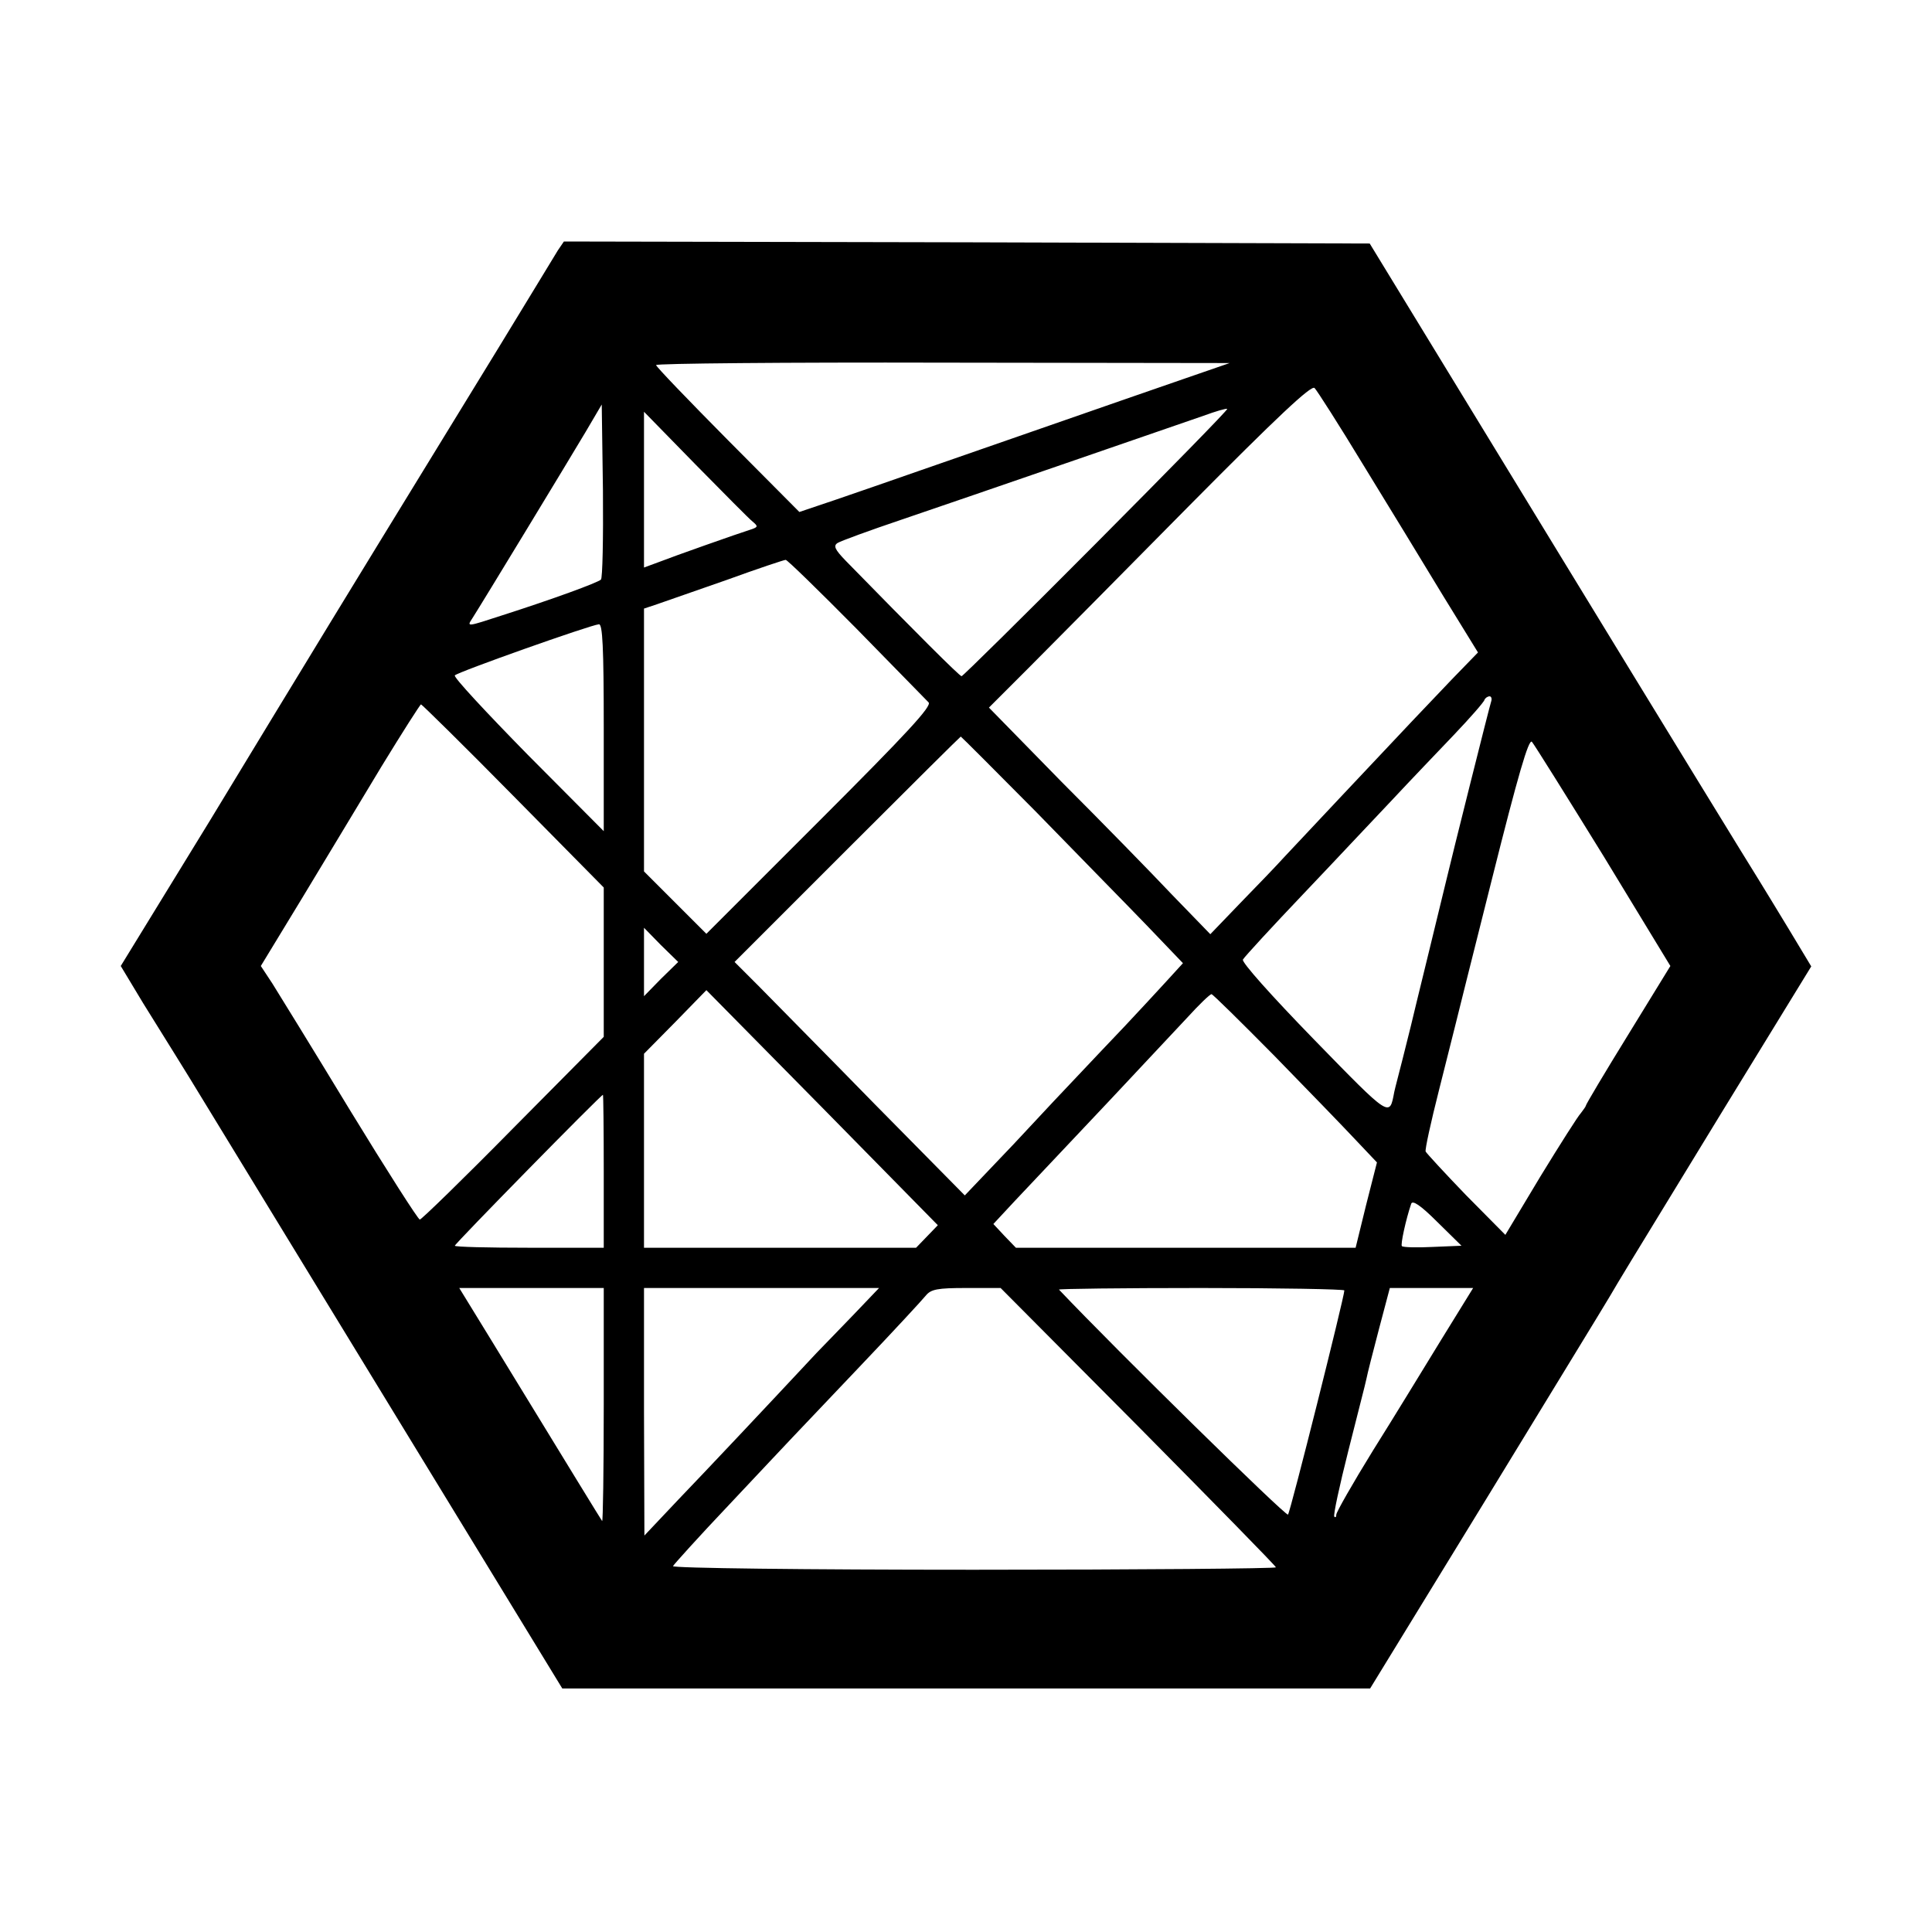 <?xml version="1.0" standalone="no"?>
<!DOCTYPE svg PUBLIC "-//W3C//DTD SVG 20010904//EN"
 "http://www.w3.org/TR/2001/REC-SVG-20010904/DTD/svg10.dtd">
<svg version="1.0" xmlns="http://www.w3.org/2000/svg"
 width="480pt" height="480pt" viewBox="0 0 480 480"
 preserveAspectRatio="xMidYMid meet">
<g transform="translate(0,480) scale(0.1,-0.1)"
fill="#000000" stroke="none">
<path d="M1386 4178 c-8 -13 -74 -122 -148 -243 -74 -121 -209 -341 -299 -488
-90 -147 -171 -280 -180 -295 -9 -15 -116 -190 -237 -390 l-222 -362 56 -93
c31 -50 67 -108 79 -127 12 -19 52 -84 89 -145 37 -60 248 -407 470 -770 l403
-660 1003 0 1004 0 288 470 c158 259 297 486 308 505 27 46 22 38 278 457
l222 362 -56 93 c-31 51 -65 107 -75 123 -11 17 -233 379 -493 805 l-473 775
-1001 3 -1001 2 -15 -22z m1559 -318 c-151 -52 -526 -183 -665 -231 -63 -22
-155 -54 -205 -71 l-89 -30 -178 179 c-97 98 -177 181 -178 186 0 4 321 7 713
6 l712 -1 -110 -38z m442 -215 c61 -99 149 -244 197 -323 l88 -143 -65 -67
c-35 -37 -79 -83 -98 -103 -74 -78 -286 -304 -318 -338 -18 -20 -67 -71 -109
-114 l-75 -78 -95 98 c-51 54 -175 181 -275 281 l-180 184 99 99 c54 54 234
236 399 403 218 220 303 300 311 292 6 -6 61 -92 121 -191z m-1894 -285 c-9
-8 -118 -48 -246 -89 -86 -28 -88 -29 -74 -8 25 39 241 395 282 464 l40 68 3
-214 c1 -118 -1 -218 -5 -221z m1231 91 c-181 -182 -332 -331 -335 -331 -5 0
-116 111 -288 287 -27 28 -31 37 -20 44 8 5 79 31 159 58 168 57 669 230 750
258 30 11 57 19 59 17 2 -2 -145 -152 -325 -333z m-854 53 c13 -11 13 -13 0
-18 -38 -12 -199 -69 -232 -82 l-38 -14 0 193 0 194 128 -131 c70 -71 134
-136 142 -142z m257 -265 c92 -94 173 -177 180 -184 9 -9 -53 -76 -271 -294
l-281 -281 -78 78 -77 77 0 327 0 326 33 11 c17 6 95 33 172 60 77 28 143 50
147 50 3 1 82 -76 175 -170z m-627 -246 l0 -258 -189 190 c-103 105 -185 193
-181 197 6 8 336 125 358 127 9 1 12 -56 12 -256z m2205 65 c-4 -11 -100 -395
-110 -438 -2 -8 -22 -91 -45 -185 -23 -93 -43 -177 -45 -185 -2 -8 -11 -44
-20 -80 -9 -36 -19 -73 -21 -83 -12 -63 -8 -66 -199 130 -107 110 -181 193
-177 199 4 7 72 81 152 165 80 84 179 190 221 234 41 44 109 115 150 158 41
43 76 83 77 88 2 5 8 9 13 9 4 0 6 -6 4 -12z m-2430 -235 l225 -228 0 -186 0
-185 -225 -227 c-123 -125 -228 -227 -232 -227 -4 0 -82 122 -173 271 -91 150
-178 291 -193 315 l-29 44 104 171 c56 93 145 240 196 325 52 85 96 154 98
154 2 0 106 -102 229 -227z m1299 -40 c101 -104 225 -230 275 -282 l90 -94
-42 -46 c-23 -25 -69 -75 -103 -111 -34 -36 -83 -87 -109 -115 -26 -27 -101
-107 -167 -178 l-121 -127 -224 227 c-123 126 -252 256 -286 291 l-62 62 280
280 c154 154 281 280 282 280 1 0 85 -84 187 -187z m1410 -110 l166 -273 -105
-171 c-58 -94 -105 -173 -105 -176 0 -2 -6 -10 -12 -18 -7 -7 -52 -78 -101
-158 l-87 -145 -98 99 c-53 55 -98 104 -100 108 -2 5 13 73 33 152 20 79 38
151 40 159 2 8 43 173 92 367 65 259 91 348 99 340 6 -7 86 -135 178 -284z
m-2342 -305 l-42 -43 0 85 0 85 42 -43 43 -42 -43 -42z m661 -640 l-27 -28
-338 0 -338 0 0 241 0 241 78 79 77 79 288 -292 287 -292 -27 -28z m863 449
c82 -84 173 -178 202 -209 l53 -56 -27 -106 -26 -106 -422 0 -422 0 -28 29
-28 30 53 57 c66 70 63 67 234 248 77 82 164 175 194 207 30 33 57 59 61 59 3
0 73 -69 156 -153z m-1666 -287 l0 -190 -185 0 c-102 0 -185 2 -185 5 0 5 362
374 368 375 1 0 2 -85 2 -190z m2059 -188 c-39 -2 -73 -1 -76 2 -4 3 10 67 23
105 3 10 23 -3 65 -45 l60 -59 -72 -3z m-2059 -394 c0 -160 -2 -289 -4 -287
-3 4 -76 123 -274 447 l-81 132 179 0 180 0 0 -292z m620 225 c-36 -37 -76
-79 -90 -93 -141 -151 -273 -291 -344 -365 l-85 -90 -1 308 0 307 292 0 292 0
-64 -67z m708 -277 c188 -190 342 -347 342 -350 0 -3 -338 -6 -751 -6 -418 0
-749 4 -747 9 2 4 64 73 138 151 74 79 146 155 160 170 14 15 90 95 170 179
80 84 152 162 160 172 13 16 29 19 101 19 l85 0 342 -344z m512 338 c0 -16
-134 -550 -140 -557 -5 -5 -421 403 -569 559 -2 2 156 4 352 4 197 0 357 -3
357 -6z m241 -122 c-43 -70 -119 -195 -170 -276 -50 -81 -91 -153 -91 -159 0
-6 -2 -8 -5 -5 -3 3 13 77 35 164 22 88 43 168 45 179 2 11 16 66 31 123 l27
102 103 0 104 0 -79 -128z"/>
</g>
</svg>
